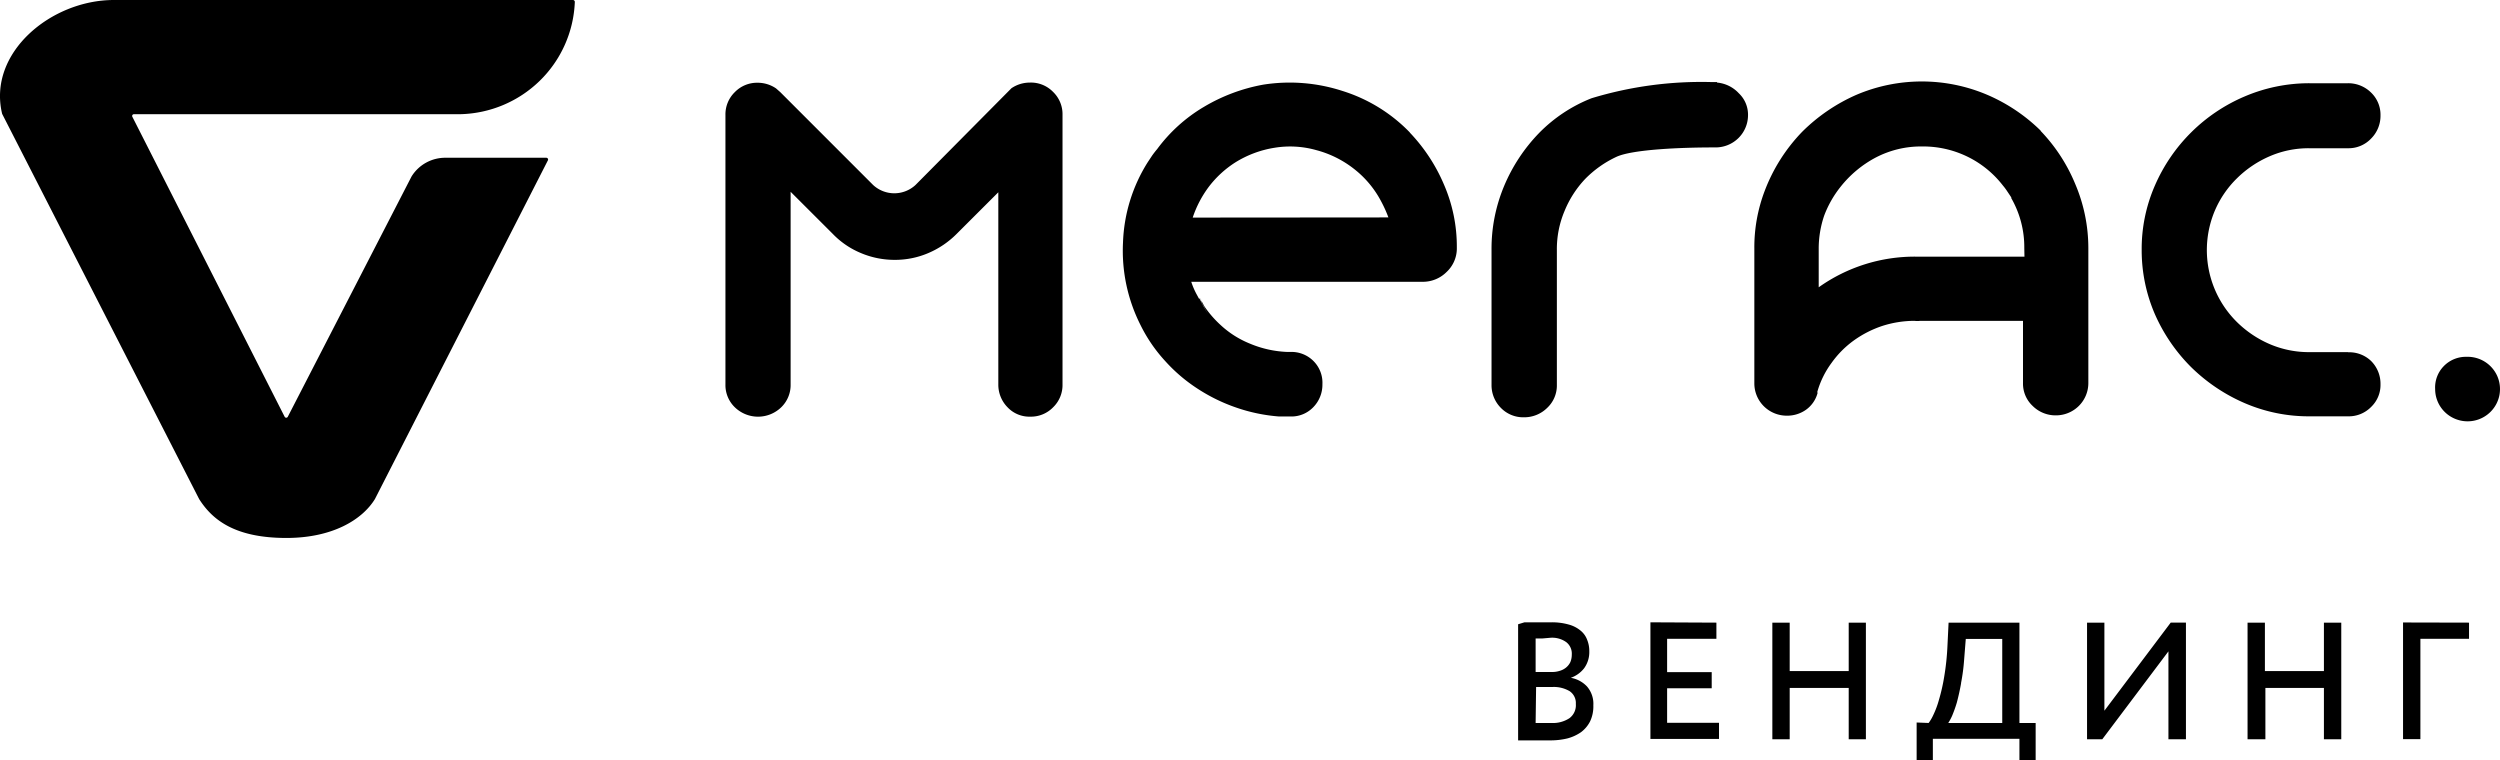 <svg width="273" height="83" fill="none" xmlns="http://www.w3.org/2000/svg"><path d="M166.469 67.957h2.903a6.73 6.73 0 011.948.247c.474.128.915.356 1.292.67.322.265.567.611.709 1.003.157.392.235.811.23 1.233a3.004 3.004 0 01-.567 1.867 3.2 3.2 0 01-1.452 1.04c.679.117 1.3.45 1.771.95.486.568.734 1.3.69 2.044a3.836 3.836 0 01-.354 1.762 3.387 3.387 0 01-.991 1.18 4.726 4.726 0 01-1.505.687 7.947 7.947 0 01-1.877.21h-3.488V68.17l.691-.212zm1.983 1.762h-.762v3.663h1.771c.288.005.575-.036.85-.123.251-.07.486-.19.69-.352a1.75 1.75 0 00.478-.599c.109-.262.163-.544.16-.828a1.582 1.582 0 00-.602-1.356 2.632 2.632 0 00-1.771-.476l-.814.07zm-.762 9.23h1.735a3.253 3.253 0 001.966-.529 1.762 1.762 0 00.69-1.55 1.56 1.56 0 00-.673-1.391 3.376 3.376 0 00-1.894-.458h-1.771l-.053 3.928zm19.741-10.957v1.762h-5.382V73.4h4.869v1.761h-4.869v3.77h5.666v1.761h-7.489V67.957l7.205.035zm8.003 7.134v5.602h-1.894V67.992h1.894v5.285h6.445v-5.285h1.877v12.736h-1.877v-5.602h-6.445zm15.173 3.823c.203-.274.376-.57.514-.88a9.786 9.786 0 00.62-1.675c.242-.82.431-1.656.566-2.5.186-1.108.304-2.226.354-3.347l.124-2.555h7.737V78.95h1.771V83h-1.771v-2.325h-9.454V83h-1.771v-4.104l1.31.053zm3.541-4.316a25.33 25.33 0 01-.46 2.079c-.145.49-.317.972-.513 1.444-.121.275-.263.54-.425.793h5.895v-9.177h-3.983l-.177 2.236a21.21 21.21 0 01-.337 2.573v.052zm13.757-6.64h1.895v9.617l7.241-9.618h1.664v12.736h-1.912v-9.6l-7.223 9.6h-1.665V67.992zm19.476 7.133v5.602h-1.948V67.992h1.895v5.285h6.444v-5.285h1.895v12.736h-1.895v-5.602h-6.391zm22.237-7.134v1.762h-5.311V80.71h-1.895V67.975l7.206.017zm-3.7-25.506a3.33 3.33 0 01.939-2.5 3.363 3.363 0 012.478-1.022 3.554 3.554 0 012 .533 3.537 3.537 0 011.359 1.554 3.513 3.513 0 01-.687 3.88 3.545 3.545 0 01-3.873.82 3.54 3.54 0 01-1.61-1.295 3.514 3.514 0 01-.606-1.97zm-134.434-9.054l.513.881-.567-1.022-.318-.615v-.124c.071.37.23.67.372.95v-.07zm91.358-19.164a18.99 18.99 0 00-5.825-3.91 18.228 18.228 0 00-14.306 0 19.493 19.493 0 00-5.896 4.016 18.899 18.899 0 00-4.107 6.464 17.303 17.303 0 00-1.134 6.288V41.87c0 .934.374 1.83 1.038 2.492a3.548 3.548 0 002.503 1.03 3.55 3.55 0 002.107-.651 3.295 3.295 0 001.24-1.762.16.16 0 000-.123.16.16 0 010-.105 9.866 9.866 0 011.54-3.118 10.585 10.585 0 012.426-2.448 11.666 11.666 0 013.098-1.586 11.542 11.542 0 013.541-.563c.206.027.414.027.62 0h11.225v6.799a3.324 3.324 0 001.062 2.5 3.54 3.54 0 002.532 1.023 3.55 3.55 0 002.504-1.032 3.515 3.515 0 001.037-2.491V27.09a17.863 17.863 0 00-1.452-7.046 18.548 18.548 0 00-3.753-5.742v-.035zm-1.771 13.757h-11.845a18.073 18.073 0 00-10.623 3.347v-4.21c-.001-1.235.202-2.46.602-3.628a11.562 11.562 0 011.771-3.118 12.112 12.112 0 013.842-3.207 10.668 10.668 0 015.046-1.215 11.03 11.03 0 014.933 1.09 10.957 10.957 0 013.919 3.173c.166.196.32.402.461.616l.46.688a.164.164 0 000 .087 10.766 10.766 0 011.416 5.443l.018.934zM112.451 9.019c-.715 0-1.412.215-2.001.617L99.969 20.204a3.409 3.409 0 01-4.621 0L85.203 10.058l-.46-.405a3.554 3.554 0 00-2.001-.617 3.38 3.38 0 00-2.497 1.022 3.385 3.385 0 00-1.027 2.501v29.417a3.367 3.367 0 001.027 2.5 3.64 3.64 0 005.064 0 3.38 3.38 0 001.027-2.5V20.944l4.603 4.597a9.1 9.1 0 003.08 2.096 9.425 9.425 0 003.683.74 9.21 9.21 0 003.665-.74 9.727 9.727 0 003.099-2.096l4.55-4.545v20.98a3.515 3.515 0 001.009 2.5 3.275 3.275 0 002.479 1.023A3.374 3.374 0 00115 44.477a3.375 3.375 0 001.027-2.501V12.542A3.375 3.375 0 00115 10.04a3.371 3.371 0 00-2.549-1.022zM256.41 38.453h-4.213c-1.498.01-2.981-.29-4.356-.881a11.662 11.662 0 01-3.541-2.378 11.05 11.05 0 01-2.425-12.224 10.988 10.988 0 012.425-3.523 11.662 11.662 0 013.541-2.379 10.672 10.672 0 014.356-.88h4.213a3.381 3.381 0 002.514-1.056 3.511 3.511 0 001.027-2.52 3.358 3.358 0 00-1.027-2.5 3.535 3.535 0 00-2.514-1.023h-4.213a17.942 17.942 0 00-7.082 1.444 18.612 18.612 0 00-9.791 9.707 17.264 17.264 0 00-1.452 7.045 17.54 17.54 0 001.452 7.046 18.892 18.892 0 003.966 5.777 19.197 19.197 0 005.825 3.911 17.64 17.64 0 007.082 1.444h4.213a3.414 3.414 0 002.514-1.022 3.324 3.324 0 001.027-2.483 3.509 3.509 0 00-1.027-2.537 3.432 3.432 0 00-2.514-.95v-.018zM153.951 14.46a17.474 17.474 0 00-7.347-4.526 18.612 18.612 0 00-8.676-.687 19.426 19.426 0 00-6.444 2.413 17.242 17.242 0 00-5.117 4.615c-.195.23-.372.458-.549.705l-.478.722a17.553 17.553 0 00-2.709 8.807 17.979 17.979 0 001.912 8.983c.7 1.423 1.6 2.74 2.674 3.911a17.657 17.657 0 003.541 3.03 18.993 18.993 0 004.249 2.078 18.54 18.54 0 004.674.97h1.257a3.309 3.309 0 002.479-1.022 3.513 3.513 0 00.991-2.502 3.347 3.347 0 00-.986-2.541 3.387 3.387 0 00-2.555-.982h-.23a11.686 11.686 0 01-4.161-.916 10.428 10.428 0 01-3.187-2.026 11.516 11.516 0 01-2.266-2.836l.319.617.566 1.022-.513-.88c-.142-.283-.301-.582-.443-.881v.123l-.248-.458a8.15 8.15 0 01-.619-1.427h25.353a3.655 3.655 0 002.532-1.074 3.512 3.512 0 001.116-2.484v-.229a16.957 16.957 0 00-1.399-6.817 18.918 18.918 0 00-3.736-5.69v-.018zm-23.707 9.301a11.835 11.835 0 011.771-3.381 11.22 11.22 0 012.85-2.625 11.47 11.47 0 014.32-1.62 10.498 10.498 0 014.568.263 11.35 11.35 0 014.125 2.061 10.907 10.907 0 012.939 3.523c.307.568.573 1.157.797 1.761l-21.37.018zm57.258-14.796h-.513a41.25 41.25 0 00-13.19 1.762 16.482 16.482 0 00-5.737 3.804 18.69 18.69 0 00-3.789 5.725 17.728 17.728 0 00-1.398 7.046v14.743a3.502 3.502 0 001.026 2.501 3.401 3.401 0 002.515 1.022 3.558 3.558 0 002.531-1.022 3.346 3.346 0 001.063-2.5V27.302c-.015-1.457.268-2.9.832-4.245a11.29 11.29 0 012.266-3.523 11.763 11.763 0 013.417-2.413c1.771-.81 7.082-1.022 10.535-1.022h.283a3.55 3.55 0 002.504-1.032 3.513 3.513 0 001.037-2.491 3.221 3.221 0 00-1.009-2.395 3.673 3.673 0 00-2.373-1.163v-.053zM14.453 12.753a.193.193 0 01.177-.282h35.587a12.852 12.852 0 008.718-3.643 12.724 12.724 0 003.835-8.6.208.208 0 00-.05-.154.214.214 0 00-.145-.074h-50.14C5.547 0-1.375 5.795.235 12.436l21.512 42.063c1.435 2.255 3.878 4.246 9.526 4.246 5.01 0 8.268-1.973 9.667-4.246L59.83 17.51a.192.192 0 00-.08-.258.196.196 0 00-.097-.024H48.73a4.337 4.337 0 00-2.169.518 4.31 4.31 0 00-1.62 1.525L31.432 45.5a.194.194 0 01-.354 0L14.453 12.752z" fill="#000"/></svg>